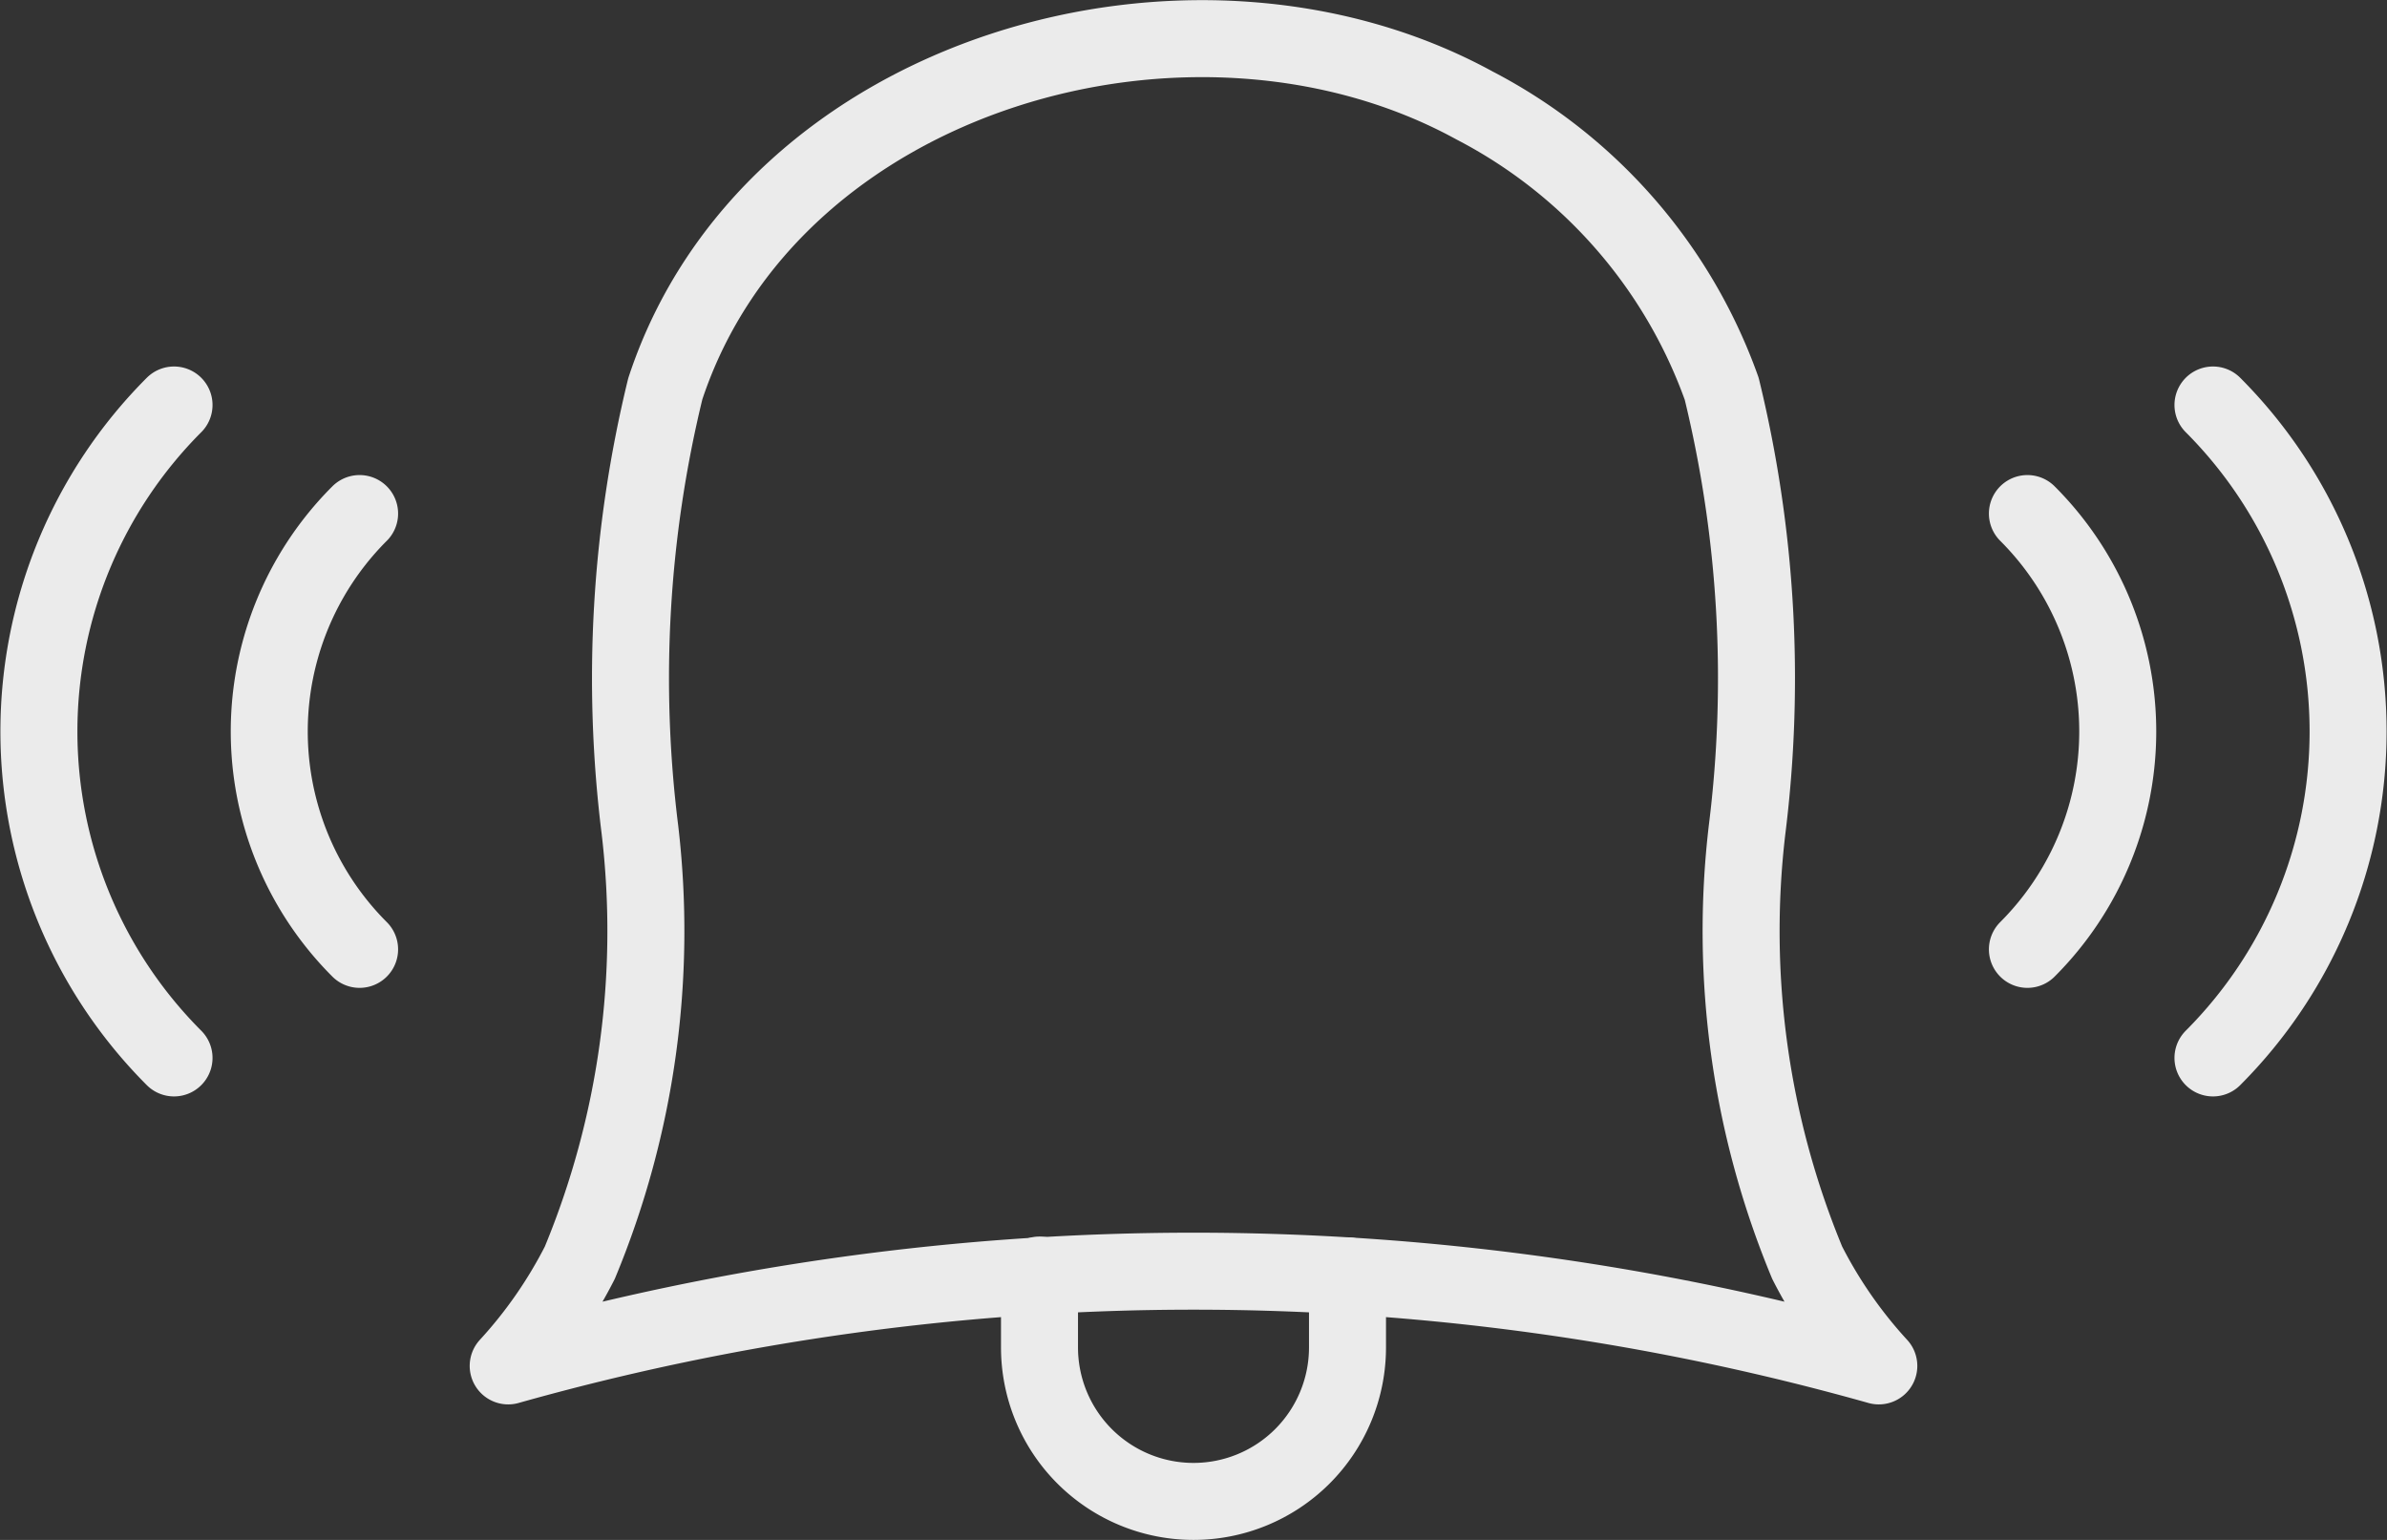 <svg xmlns="http://www.w3.org/2000/svg" viewBox="0 0 31 20"><rect x="0" y="0" width="31" height="20" fill="#333333" stroke="none"/><defs><style>.cls-1{fill:none;stroke:#ebebeb;stroke-linecap:round;stroke-linejoin:round;}</style></defs><title>khAsset 38</title><g id="Layer_2" data-name="Layer 2"><g id="Layer_1-2" data-name="Layer 1"><path class="cls-1" d="M6.6,17.74a32.81,32.81,0,0,1,17.8,0,6,6,0,0,1-.93-1.34,11.24,11.24,0,0,1-.78-5.63,15.87,15.87,0,0,0-.33-5.72,6.67,6.67,0,0,0-3.21-3.68C15.5-.63,10,.92,8.64,5.05a15.87,15.87,0,0,0-.33,5.72,11.24,11.24,0,0,1-.78,5.63A6,6,0,0,1,6.6,17.74Z"/><path class="cls-1" d="M17.5,16.57v.93a2,2,0,0,1-2,2h0a2,2,0,0,1-2-2v-.94"/><path class="cls-1" d="M2.26,5.26a6,6,0,0,0,0,8.48"/><path class="cls-1" d="M4.67,12.33a4,4,0,0,1,0-5.66"/><path class="cls-1" d="M28.74,5.26a6,6,0,0,1,0,8.48"/><path class="cls-1" d="M26.33,12.33a4,4,0,0,0,0-5.66"/></g></g></svg>